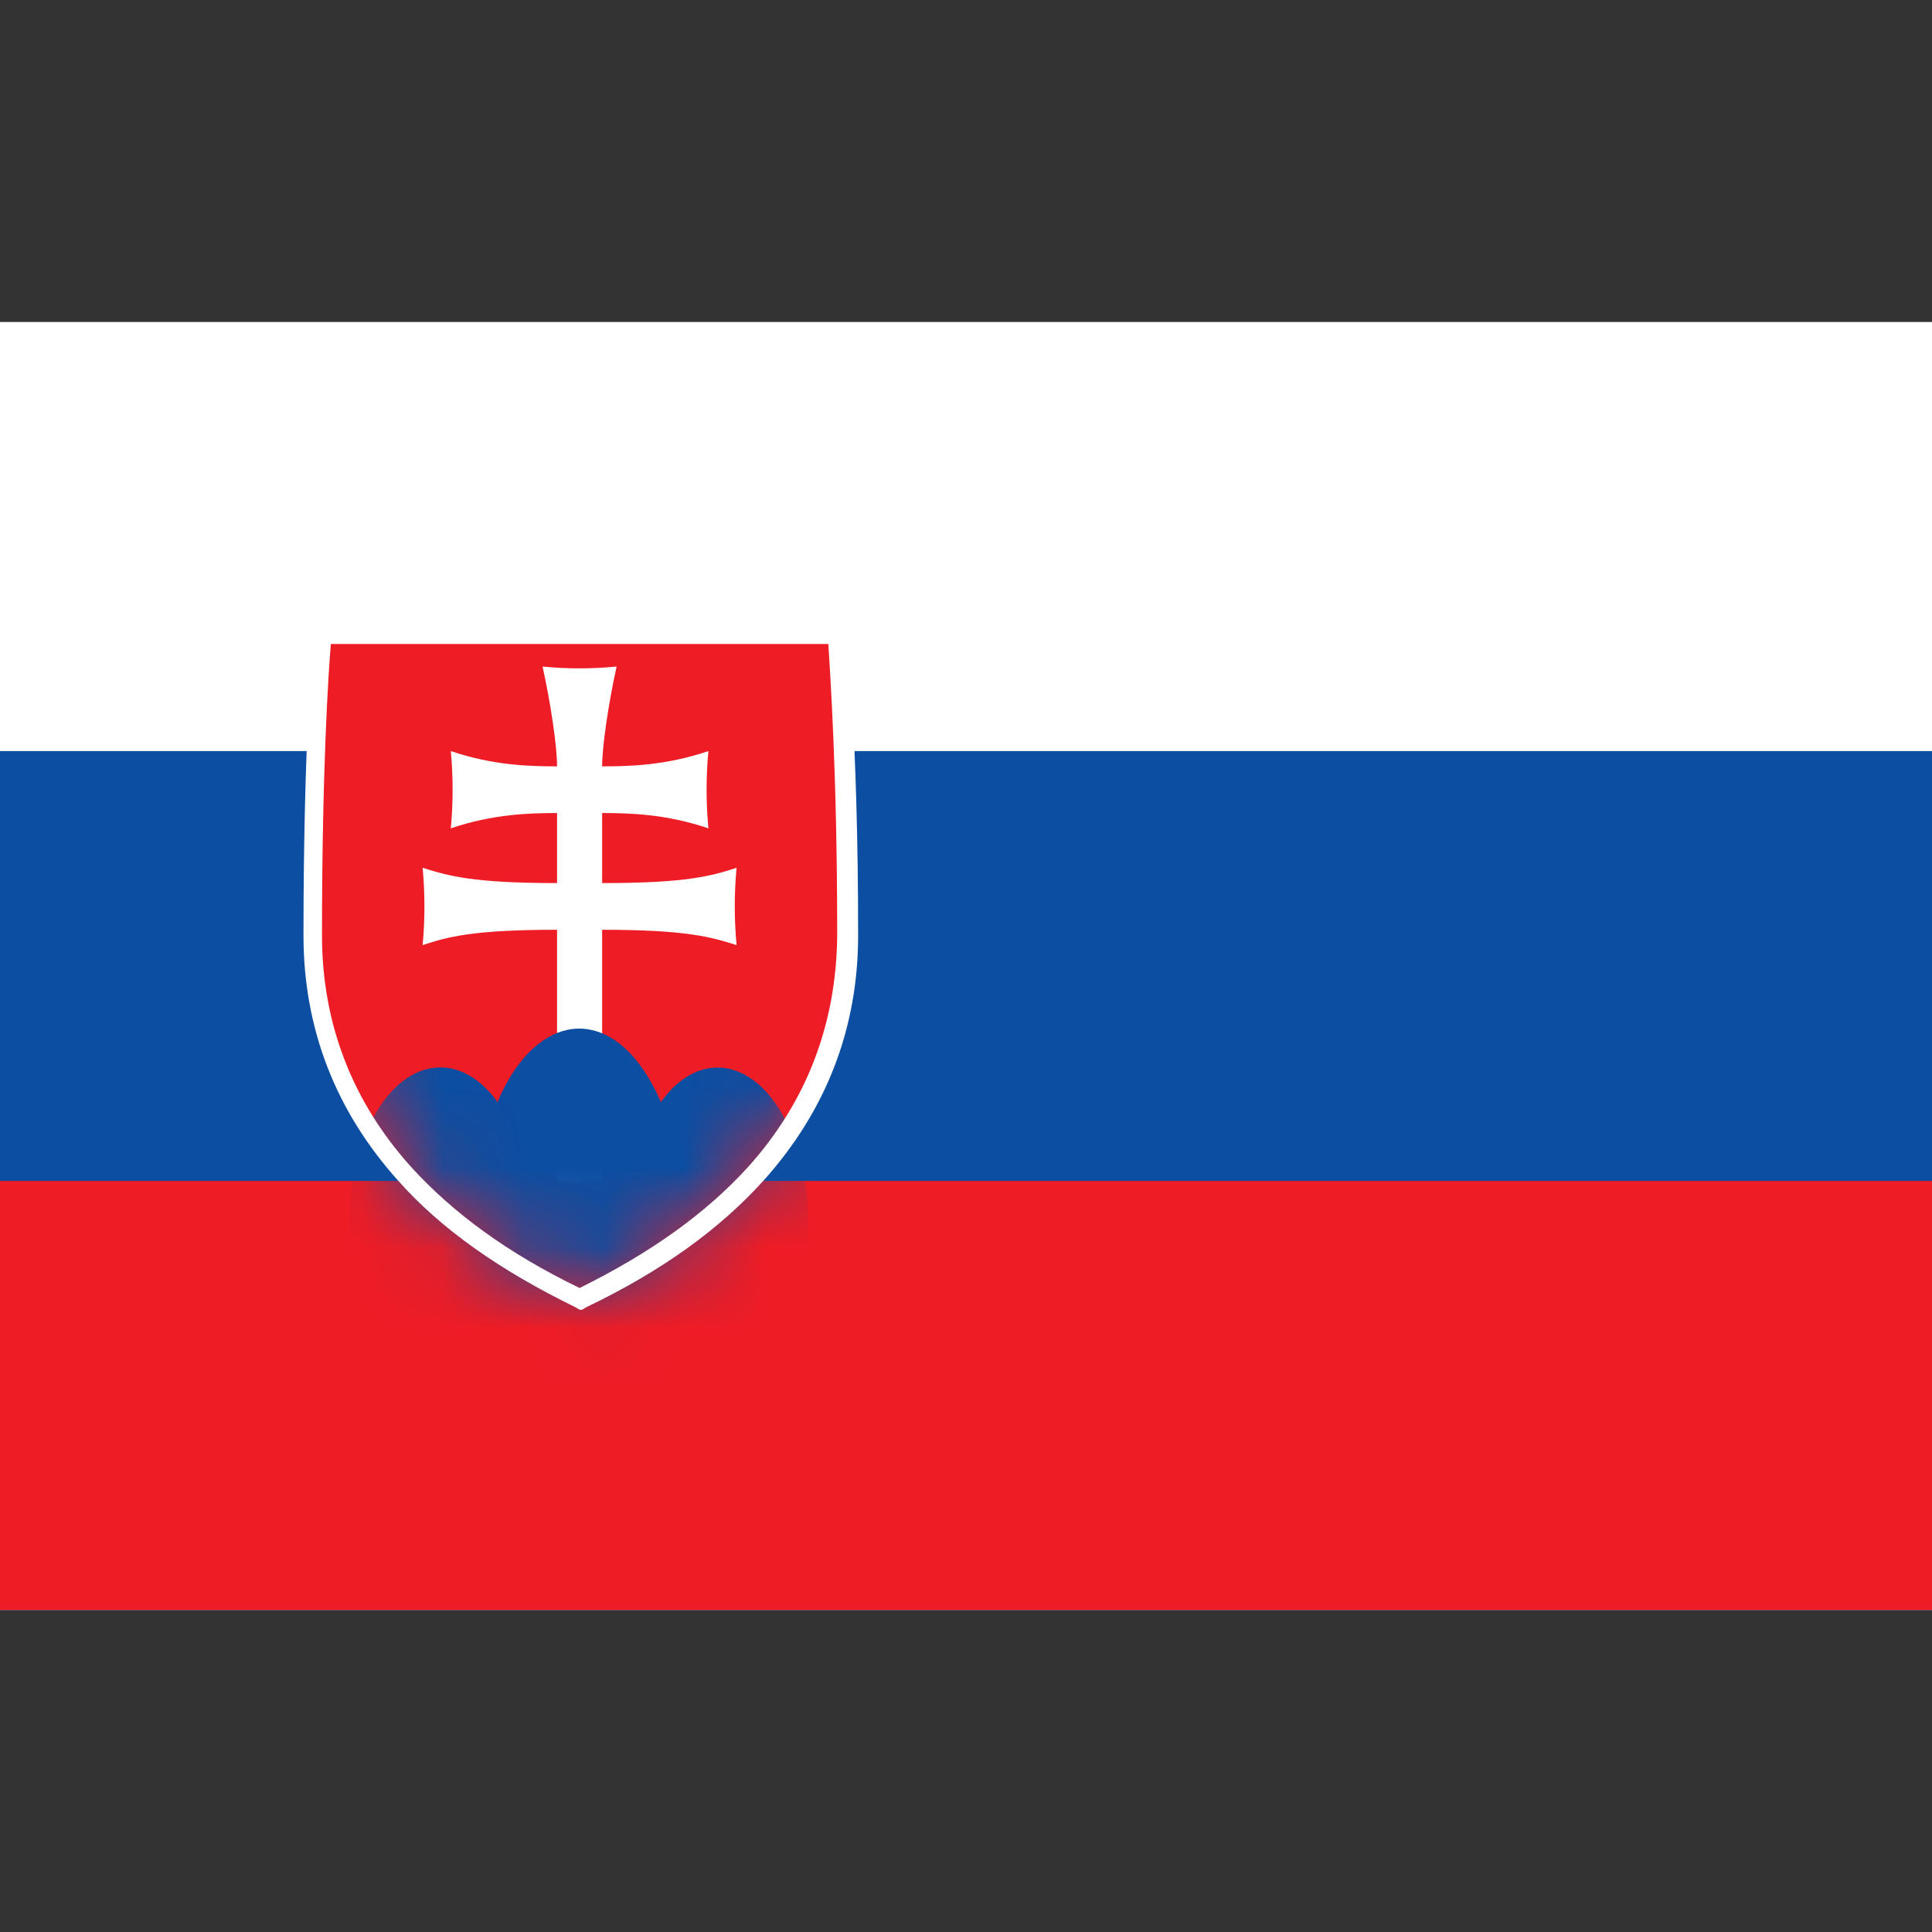 <svg width="24" height="24" viewBox="0 0 24 24" fill="none" xmlns="http://www.w3.org/2000/svg">
<rect x="0" y="0" width="24" height="24" fill="#333333" stroke="none"/>
<path d="M0 4H24V20H0V4Z" fill="white"/>
<path d="M0 9.33H24V20H0V9.33Z" fill="#0B4EA2"/>
<path d="M0 14.67H24V20H0V14.67Z" fill="#EE1C25"/>
<path d="M10.4 7.88C10.4 7.88 10.52 9.13 10.52 11.62C10.5 14.17 8.6 15.46 7.2 16.13C5.8 15.45 3.9 14.16 3.88 11.62C3.88 9.13 4 7.88 4 7.88H10.39H10.4Z" fill="#EE1C25"/>
<path d="M6.92 14.67V11.55C5.86 11.55 5.56 11.64 5.25 11.74C5.28 11.42 5.28 11.1 5.25 10.78C5.57 10.88 5.87 10.97 6.92 10.97V10.1C6.59 10.1 6.13 10.11 5.6 10.29C5.63 9.97 5.63 9.65 5.6 9.33C6.13 9.51 6.59 9.52 6.92 9.52C6.92 9.27 6.84 8.73 6.74 8.28C7.04 8.31 7.35 8.31 7.66 8.28C7.56 8.73 7.48 9.27 7.48 9.52C7.81 9.52 8.27 9.51 8.8 9.33C8.77 9.65 8.77 9.97 8.8 10.29C8.27 10.11 7.81 10.1 7.48 10.1V10.97C8.54 10.97 8.84 10.88 9.15 10.78C9.12 11.1 9.12 11.42 9.15 11.74C8.83 11.64 8.53 11.55 7.48 11.55V14.67H6.92Z" fill="white"/>
<mask id="mask0_121_6364" style="mask-type:luminance" maskUnits="userSpaceOnUse" x="3" y="7" width="8" height="10">
<path d="M10.4 7.88C10.4 7.88 10.52 9.13 10.52 11.62C10.5 14.17 8.6 15.46 7.2 16.13C5.8 15.45 3.9 14.16 3.88 11.62C3.88 9.13 4 7.88 4 7.88H10.39H10.4Z" fill="white"/>
</mask>
<g mask="url(#mask0_121_6364)">
<path d="M5.47 17.12C4.85 17.12 4.34 16.26 4.34 15.19C4.34 14.13 4.84 13.26 5.47 13.26C5.73 13.26 5.98 13.41 6.18 13.69C6.62 12.65 7.44 12.47 8 13.3C8.08 13.42 8.15 13.55 8.21 13.69C8.69 13.02 9.4 13.15 9.79 13.98C10.18 14.81 10.11 16.02 9.62 16.69C9.42 16.97 9.17 17.12 8.91 17.12H5.46H5.47Z" fill="#0B4EA2"/>
</g>
<path d="M7.2 16.27L7.15 16.24C6.21 15.78 5.48 15.27 4.94 14.66C4.17 13.8 3.77 12.78 3.77 11.62C3.77 9.15 3.89 7.88 3.9 7.87V7.76H10.52V7.87C10.52 7.87 10.66 9.15 10.66 11.62C10.66 12.78 10.26 13.8 9.49 14.66C8.94 15.27 8.22 15.79 7.28 16.24L7.23 16.27H7.2ZM4.11 8C4.08 8.35 4 9.57 4 11.62C4 12.72 4.38 13.69 5.11 14.5C5.63 15.07 6.31 15.57 7.2 16C8.09 15.56 8.77 15.07 9.29 14.5C10.02 13.69 10.39 12.72 10.4 11.62C10.4 9.57 10.31 8.35 10.29 8H4.12H4.11Z" fill="white"/>
</svg>
